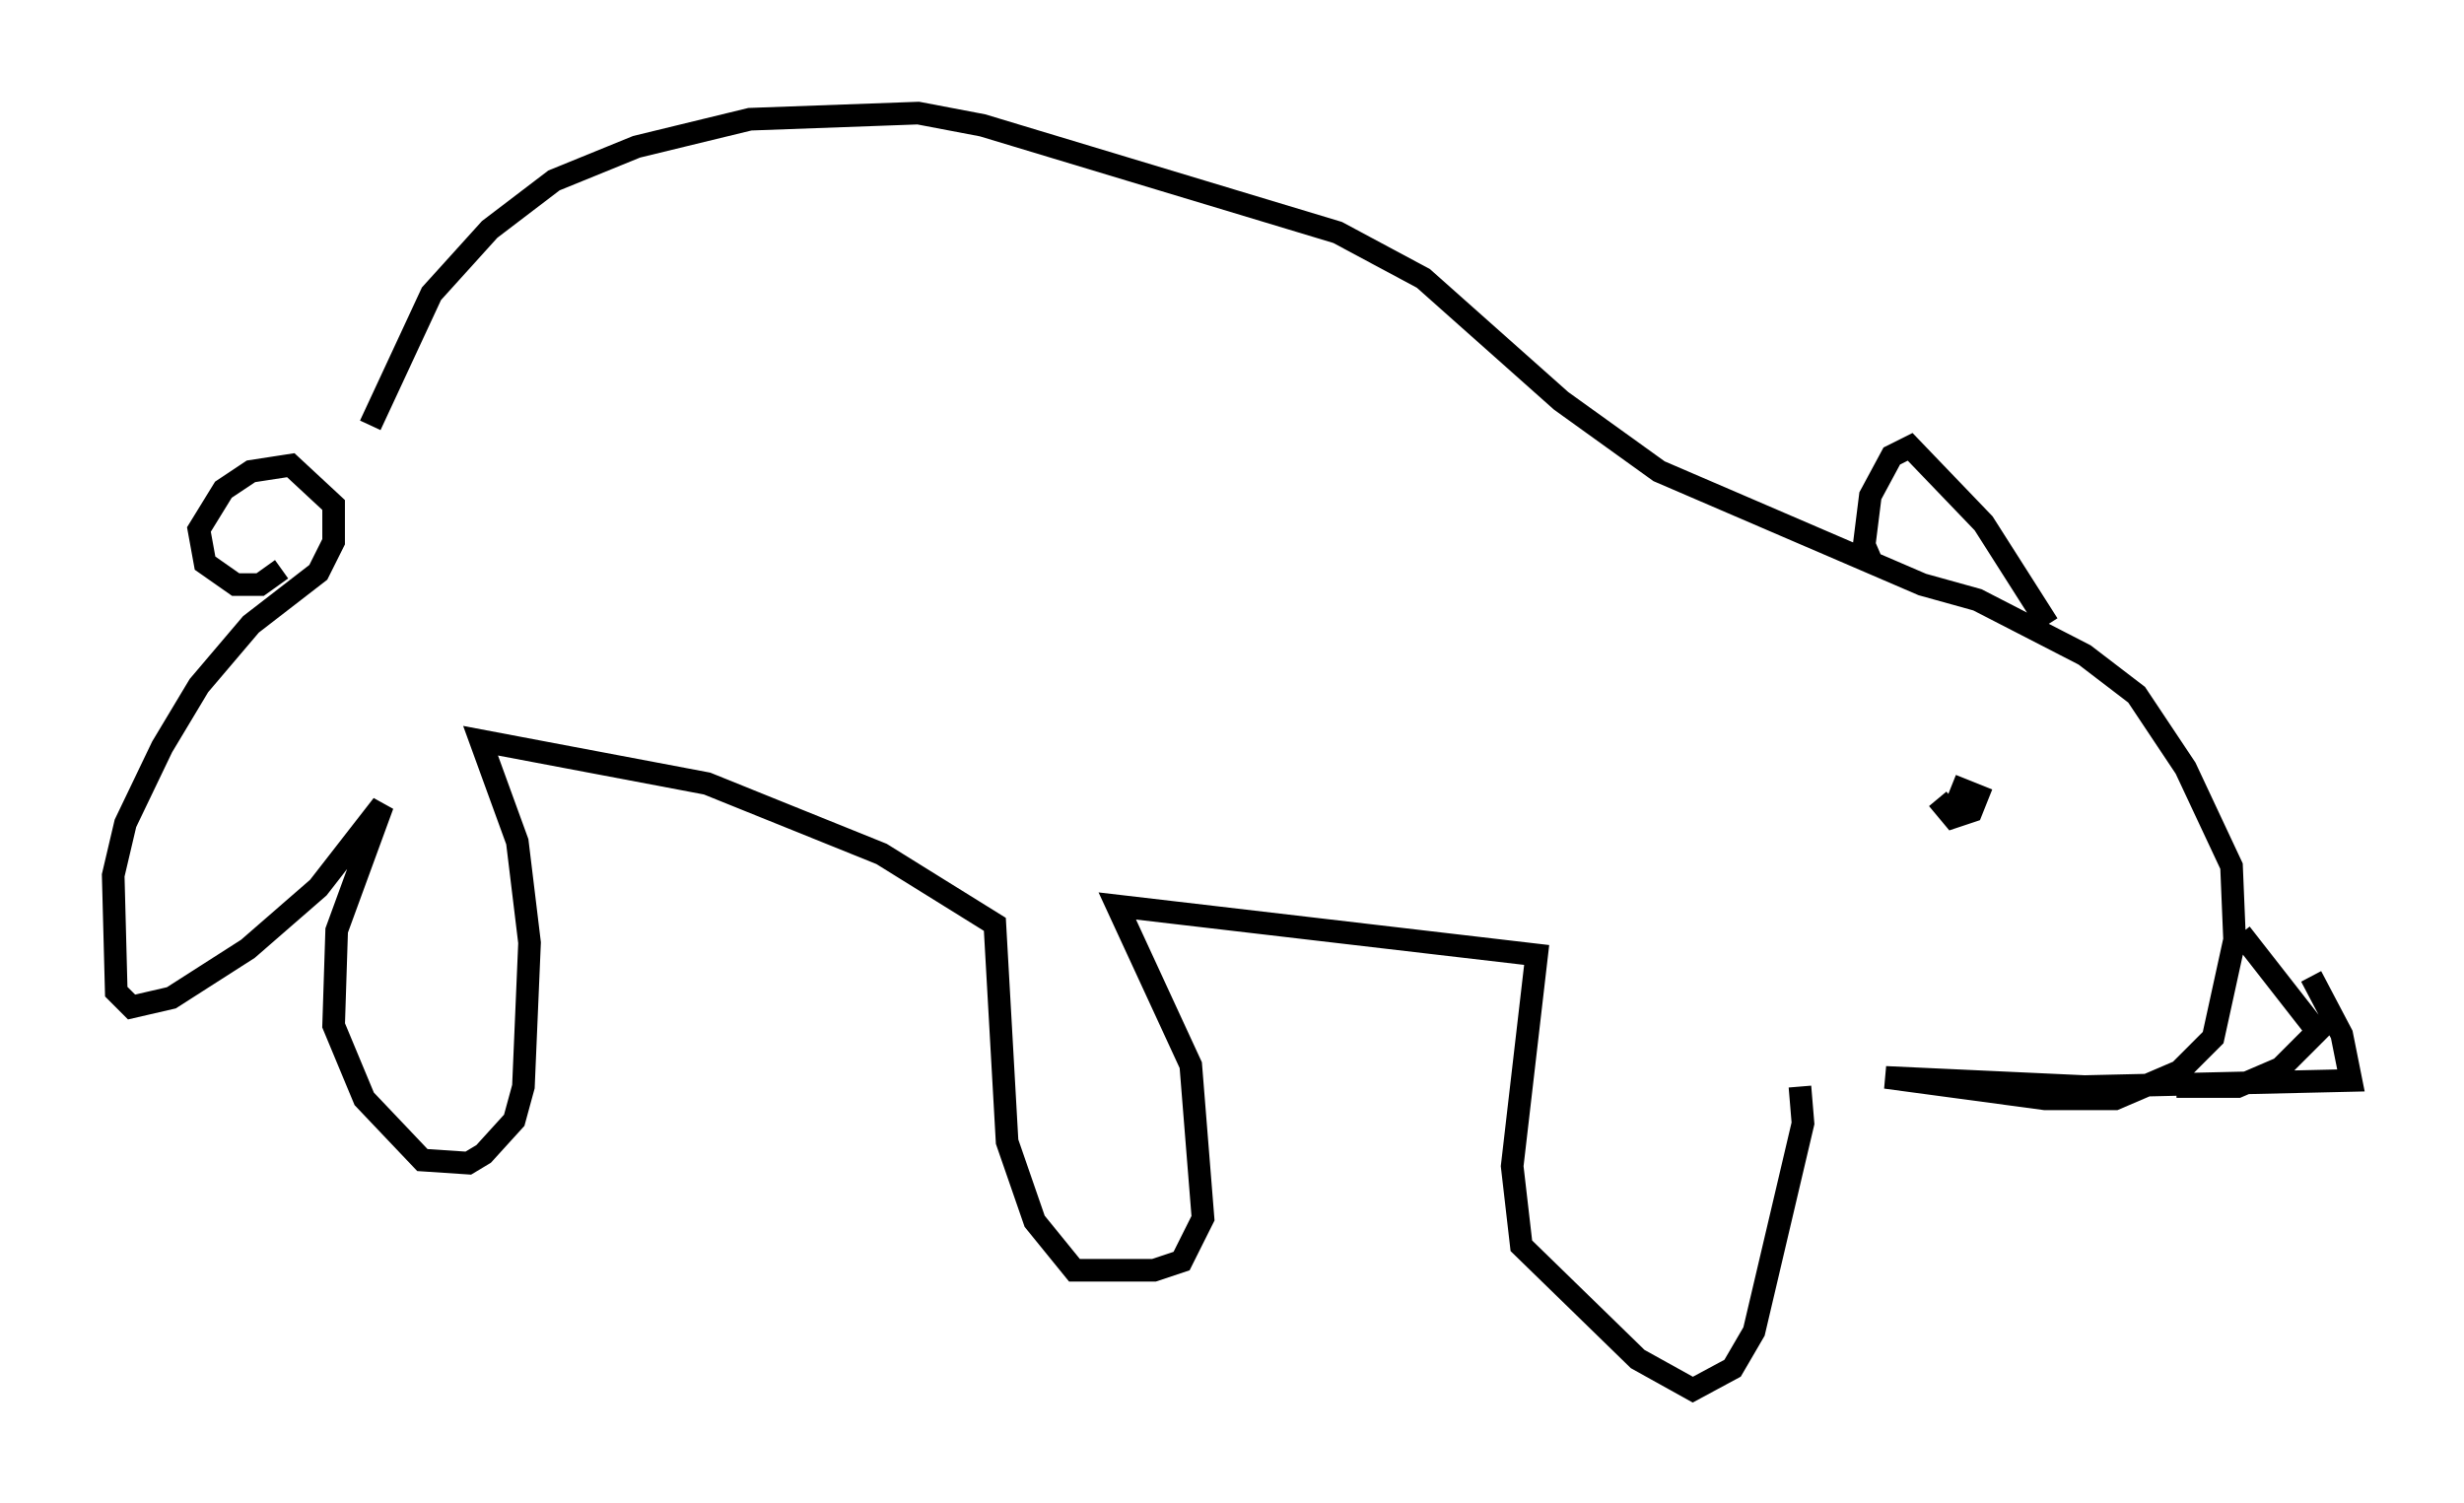 <?xml version="1.0" encoding="utf-8" ?>
<svg baseProfile="full" height="66.427" version="1.1" width="108.916" xmlns="http://www.w3.org/2000/svg" xmlns:ev="http://www.w3.org/2001/xml-events" xmlns:xlink="http://www.w3.org/1999/xlink"><defs /><rect fill="white" height="66.427" width="108.916" x="0" y="0" /><path d="M15.961, 22.591 m0.406, -3.789 l2.706, -5.819 2.571, -2.842 l2.842, -2.165 3.654, -1.488 l5.007, -1.218 7.442, -0.271 l2.842, 0.541 15.697, 4.736 l3.789, 2.03 6.089, 5.413 l4.33, 3.112 11.637, 5.007 l2.436, 0.677 4.736, 2.436 l2.3, 1.759 2.165, 3.248 l2.03, 4.33 0.135, 3.248 l-0.947, 4.33 -1.488, 1.488 l-2.842, 1.218 -3.112, 0.0 l-7.036, -0.947 8.796, 0.406 l11.773, -0.271 -0.406, -2.03 l-1.353, -2.571 m-3.112, -1.894 l3.383, 4.33 -1.624, 1.624 l-1.894, 0.812 -2.706, 0.0 m-16.644, 0.0 l0.135, 1.624 -2.165, 9.202 l-0.947, 1.624 -1.759, 0.947 l-2.436, -1.353 -5.142, -5.007 l-0.406, -3.518 1.083, -9.337 l-18.538, -2.165 3.248, 7.036 l0.541, 6.766 -0.947, 1.894 l-1.218, 0.406 -3.518, 0.0 l-1.759, -2.165 -1.218, -3.518 l-0.541, -9.607 -5.007, -3.112 l-7.713, -3.112 -10.013, -1.894 l1.624, 4.465 0.541, 4.465 l-0.271, 6.36 -0.406, 1.488 l-1.353, 1.488 -0.677, 0.406 l-2.03, -0.135 -2.571, -2.706 l-1.353, -3.248 0.135, -4.195 l2.03, -5.548 -2.842, 3.654 l-3.112, 2.706 -3.383, 2.165 l-1.759, 0.406 -0.677, -0.677 l-0.135, -5.142 0.541, -2.3 l1.624, -3.383 1.624, -2.706 l2.3, -2.706 2.977, -2.3 l0.677, -1.353 0.0, -1.624 l-1.894, -1.759 -1.759, 0.271 l-1.218, 0.812 -1.083, 1.759 l0.271, 1.488 1.353, 0.947 l1.083, 0.0 0.947, -0.677 m74.018, 10.419 l0.271, -0.677 0.677, 0.271 l-0.271, 0.677 -0.812, 0.271 l-0.677, -0.812 m4.871, -7.713 l-2.842, -4.465 -3.248, -3.383 l-0.812, 0.406 -0.947, 1.759 l-0.271, 2.165 0.406, 0.947 " fill="none" stroke="black" stroke-width="1" /></svg>